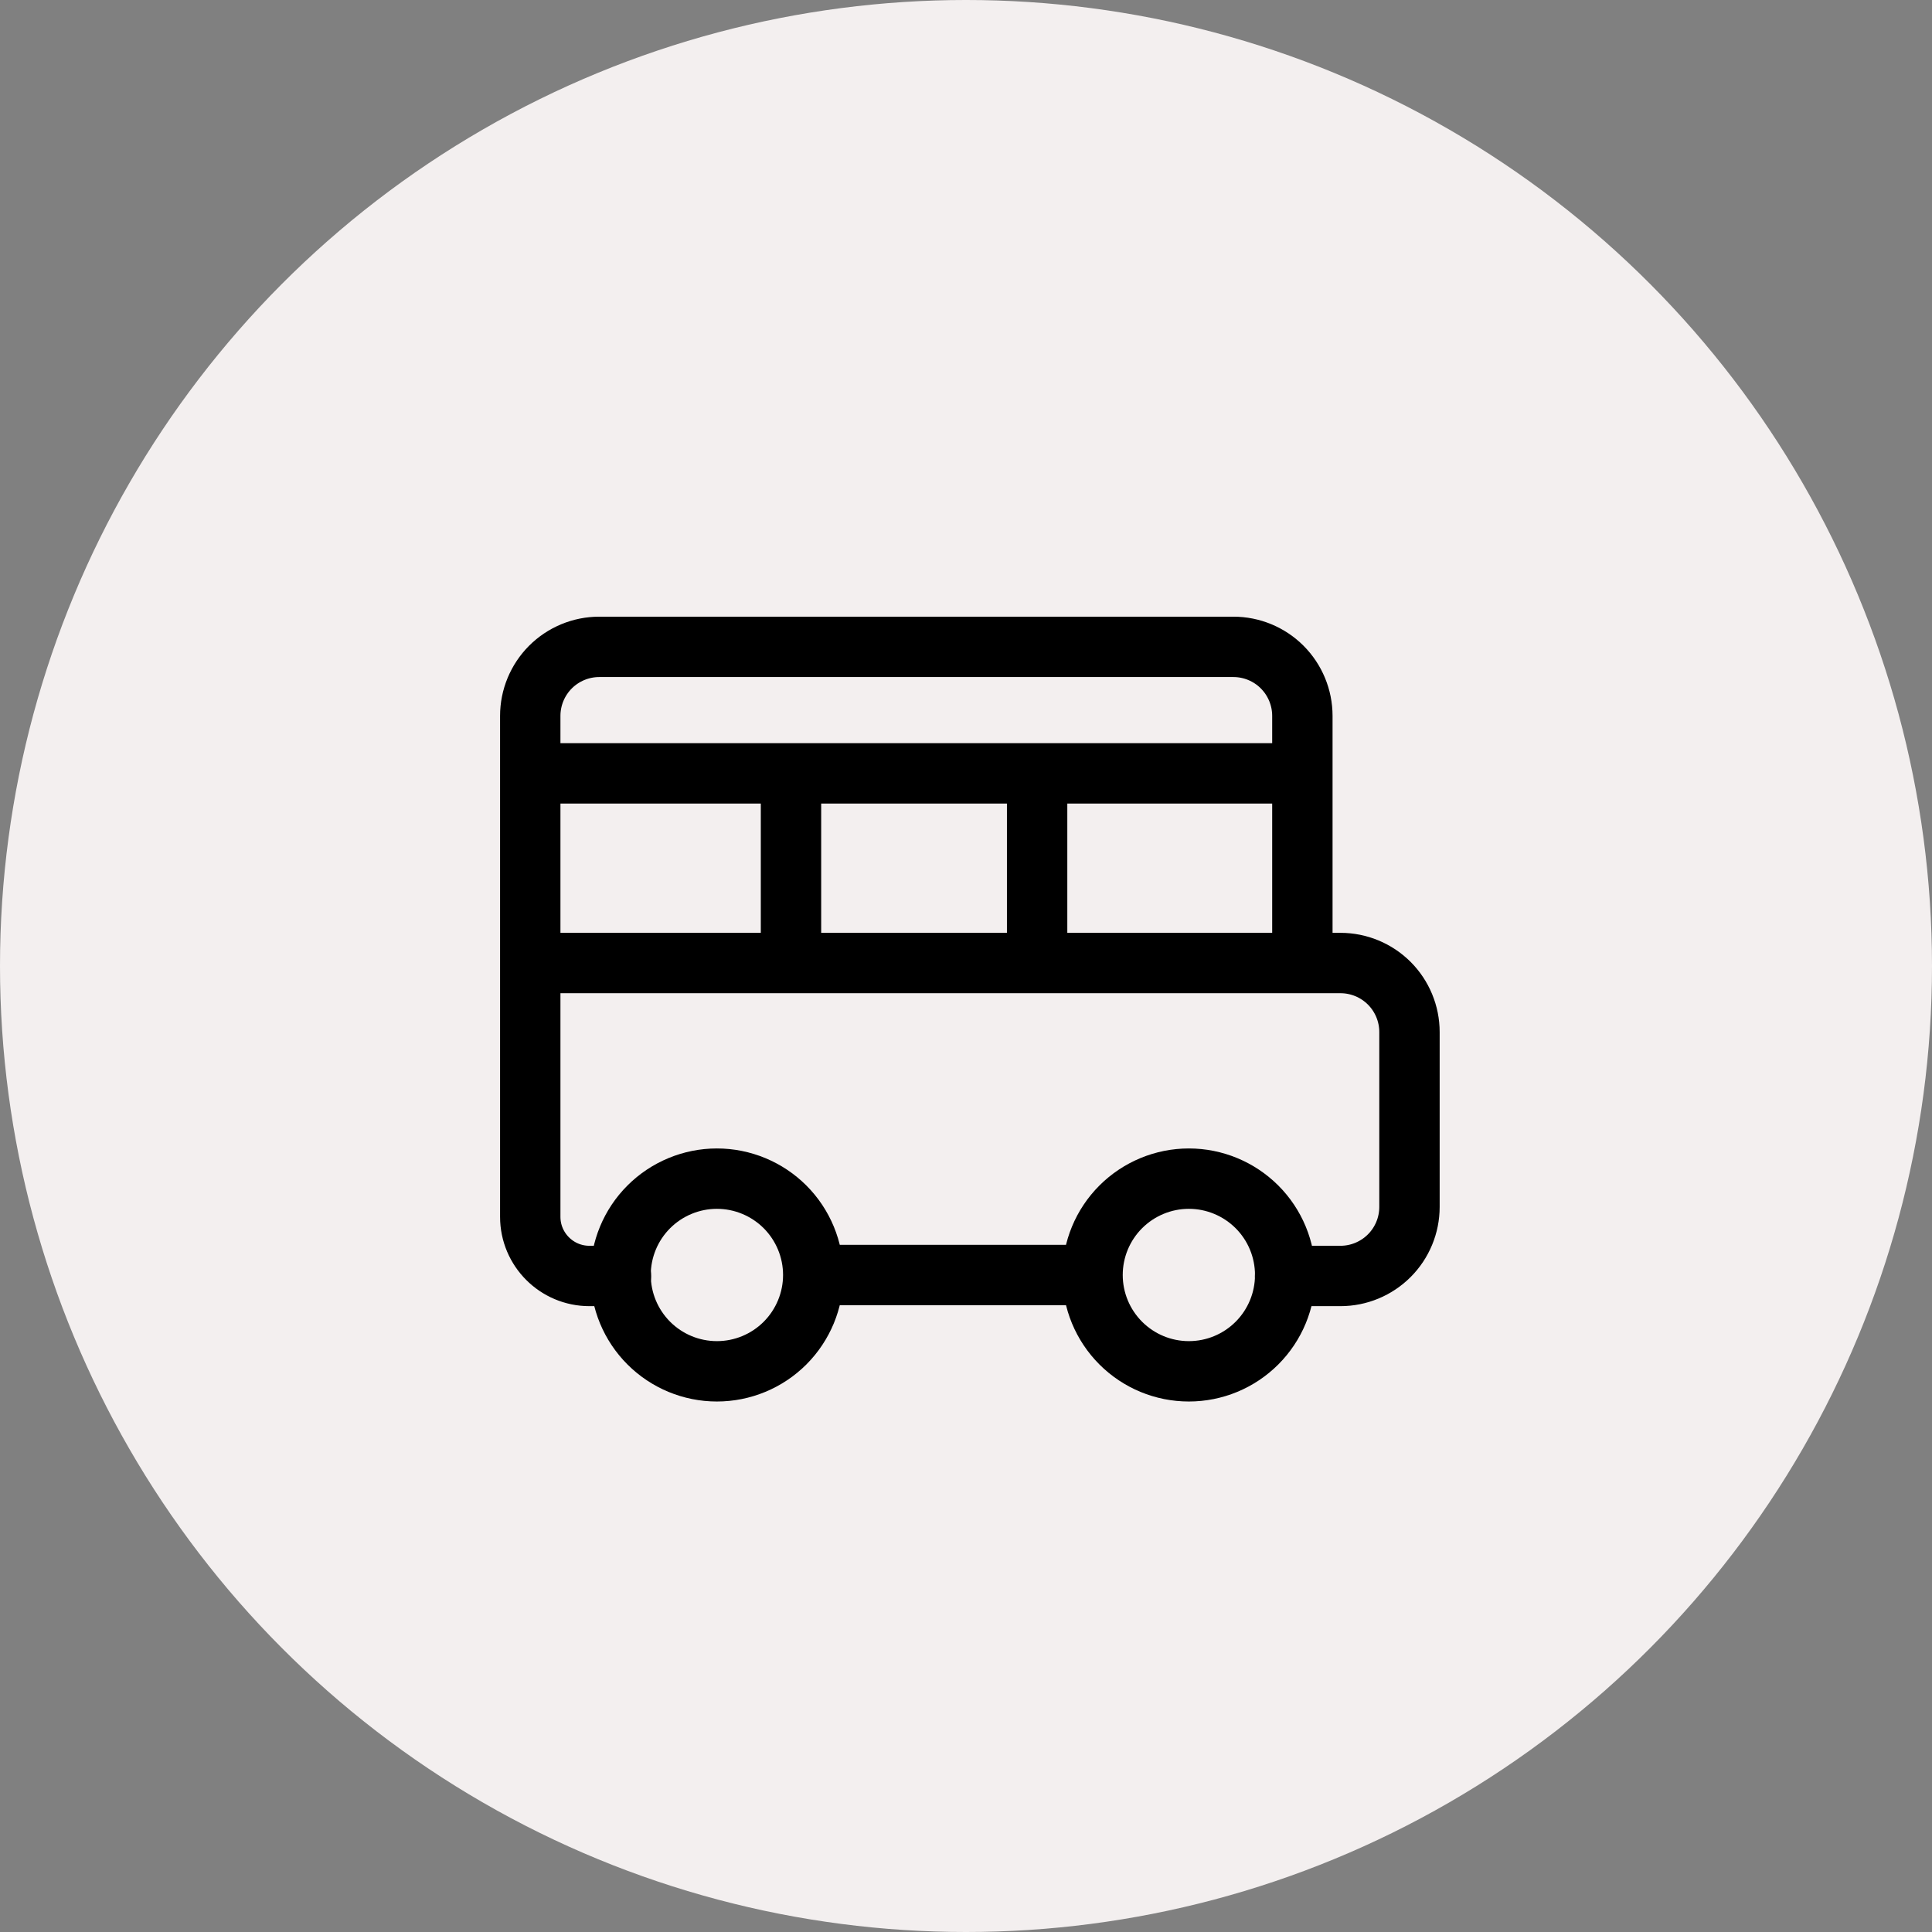 <svg width="48" height="48" viewBox="0 0 48 48" fill="none" xmlns="http://www.w3.org/2000/svg">
<rect x="0" y="0" width="48" height="48" fill="#808080" stroke="none"/>
<circle cx="24" cy="24" r="24" fill="#F3EFEF"/>
<path d="M31.928 31.701H33.303C33.758 31.701 34.194 31.52 34.516 31.198C34.837 30.877 35.018 30.441 35.018 29.986V25.641C35.018 25.186 34.837 24.75 34.516 24.428C34.194 24.107 33.758 23.926 33.303 23.926H32.357M32.357 23.926V17.786C32.357 17.331 32.176 16.895 31.855 16.573C31.534 16.252 31.098 16.071 30.643 16.071H14.889C14.434 16.071 13.998 16.252 13.676 16.573C13.355 16.895 13.174 17.331 13.174 17.786V30.231C13.174 31.042 13.832 31.701 14.643 31.701H15.428M32.357 23.926H13.174M32.357 19.214H13.174M19.652 19.214V23.919M25.767 19.214V23.919" stroke="black" stroke-width="1.5" stroke-linecap="round" stroke-linejoin="round"/>
<path d="M20.205 31.677C20.205 32.311 19.952 32.92 19.504 33.369C19.055 33.818 18.446 34.07 17.811 34.07C17.177 34.07 16.568 33.818 16.119 33.369C15.67 32.92 15.418 32.311 15.418 31.677C15.418 31.042 15.67 30.433 16.119 29.984C16.568 29.536 17.177 29.283 17.811 29.283C18.446 29.283 19.055 29.536 19.504 29.984C19.952 30.433 20.205 31.042 20.205 31.677ZM20.205 31.677H27.144M27.144 31.677C27.144 32.311 27.396 32.92 27.845 33.369C28.294 33.818 28.902 34.07 29.537 34.07C30.172 34.07 30.78 33.818 31.229 33.369C31.678 32.92 31.93 32.311 31.93 31.677C31.93 31.042 31.678 30.433 31.229 29.984C30.78 29.536 30.172 29.283 29.537 29.283C28.902 29.283 28.294 29.536 27.845 29.984C27.396 30.433 27.144 31.042 27.144 31.677Z" stroke="black" stroke-width="1.5" stroke-linecap="round" stroke-linejoin="round"/>
</svg>
